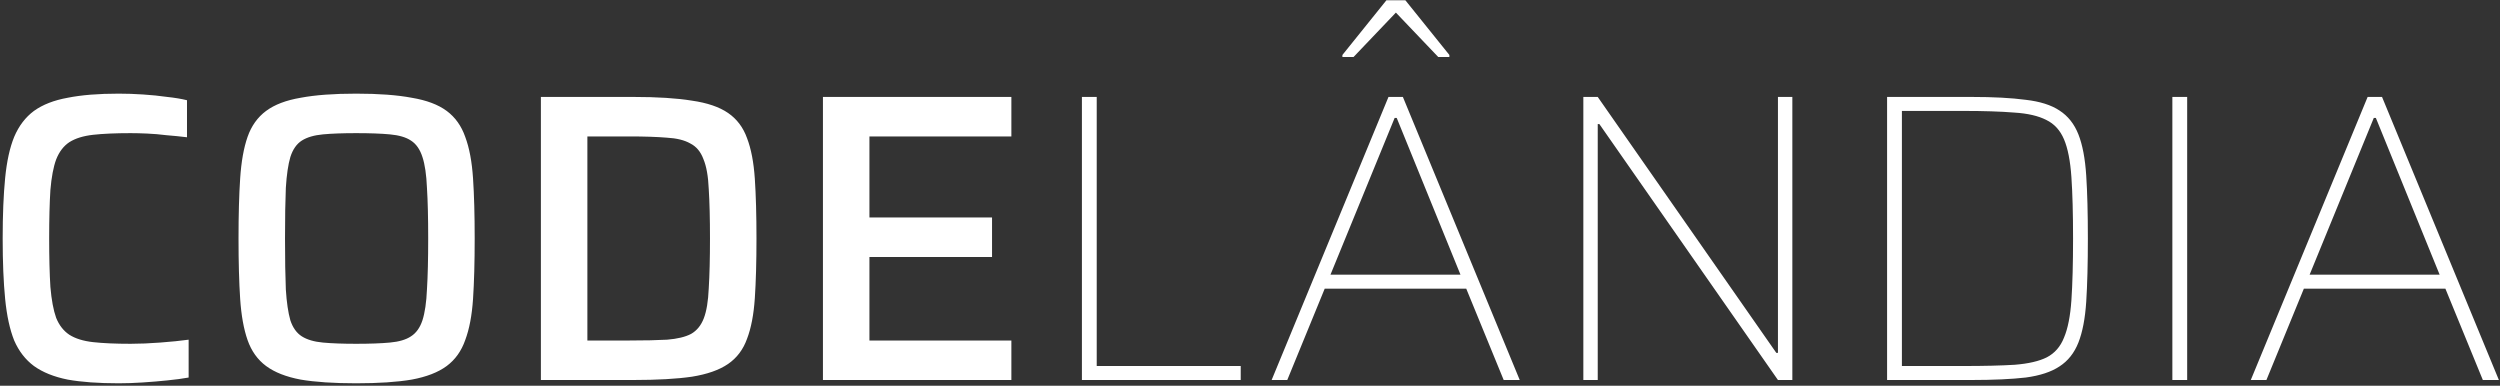 <svg width="875" height="135" viewBox="0 0 875 135" fill="none" xmlns="http://www.w3.org/2000/svg">
<rect x="0" y="0" width="875" height="135" fill="#333333" stroke="none"/>
<path d="M41.544 134.152C34.44 134.152 28.488 133.72 23.688 132.856C18.888 131.896 14.952 130.312 11.88 128.104C8.904 125.896 6.6 122.92 4.968 119.176C3.432 115.336 2.376 110.488 1.8 104.632C1.224 98.776 0.936 91.72 0.936 83.464C0.936 75.208 1.224 68.152 1.8 62.296C2.376 56.44 3.432 51.64 4.968 47.896C6.6 44.056 8.904 41.032 11.88 38.824C14.952 36.616 18.888 35.08 23.688 34.216C28.488 33.256 34.44 32.776 41.544 32.776C44.328 32.776 47.16 32.872 50.04 33.064C53.016 33.256 55.848 33.544 58.536 33.928C61.224 34.216 63.528 34.6 65.448 35.08V48.04C63.048 47.752 60.648 47.512 58.248 47.32C55.944 47.032 53.688 46.84 51.48 46.744C49.272 46.648 47.352 46.6 45.72 46.6C40.44 46.6 36.072 46.792 32.616 47.176C29.16 47.56 26.376 48.424 24.264 49.768C22.248 51.112 20.712 53.128 19.656 55.816C18.696 58.408 18.024 61.96 17.64 66.472C17.352 70.984 17.208 76.648 17.208 83.464C17.208 90.184 17.352 95.848 17.64 100.456C18.024 104.968 18.696 108.568 19.656 111.256C20.712 113.848 22.248 115.816 24.264 117.16C26.376 118.504 29.16 119.368 32.616 119.752C36.072 120.136 40.44 120.328 45.72 120.328C48.888 120.328 52.344 120.184 56.088 119.896C59.928 119.608 63.24 119.272 66.024 118.888V132.136C63.912 132.52 61.416 132.856 58.536 133.144C55.752 133.432 52.872 133.672 49.896 133.864C47.016 134.056 44.232 134.152 41.544 134.152ZM124.667 134.152C116.795 134.152 110.315 133.72 105.227 132.856C100.139 131.896 96.107 130.312 93.131 128.104C90.155 125.896 87.995 122.872 86.651 119.032C85.307 115.192 84.443 110.392 84.059 104.632C83.675 98.776 83.483 91.72 83.483 83.464C83.483 75.208 83.675 68.2 84.059 62.44C84.443 56.584 85.307 51.736 86.651 47.896C87.995 44.056 90.155 41.032 93.131 38.824C96.107 36.616 100.139 35.08 105.227 34.216C110.315 33.256 116.795 32.776 124.667 32.776C132.539 32.776 139.019 33.256 144.107 34.216C149.291 35.08 153.371 36.616 156.347 38.824C159.323 41.032 161.483 44.056 162.827 47.896C164.267 51.736 165.179 56.584 165.563 62.44C165.947 68.2 166.139 75.208 166.139 83.464C166.139 91.72 165.947 98.776 165.563 104.632C165.179 110.392 164.267 115.192 162.827 119.032C161.483 122.872 159.323 125.896 156.347 128.104C153.371 130.312 149.291 131.896 144.107 132.856C139.019 133.72 132.539 134.152 124.667 134.152ZM124.667 120.328C129.467 120.328 133.403 120.184 136.475 119.896C139.643 119.608 142.091 118.888 143.819 117.736C145.643 116.584 146.987 114.712 147.851 112.12C148.715 109.432 149.243 105.832 149.435 101.32C149.723 96.712 149.867 90.76 149.867 83.464C149.867 76.168 149.723 70.264 149.435 65.752C149.243 61.144 148.715 57.544 147.851 54.952C146.987 52.264 145.643 50.344 143.819 49.192C142.091 48.04 139.643 47.32 136.475 47.032C133.403 46.744 129.467 46.6 124.667 46.6C119.963 46.6 116.075 46.744 113.003 47.032C109.931 47.32 107.483 48.04 105.659 49.192C103.835 50.344 102.491 52.264 101.627 54.952C100.859 57.544 100.331 61.144 100.043 65.752C99.851 70.264 99.755 76.168 99.755 83.464C99.755 90.76 99.851 96.712 100.043 101.32C100.331 105.832 100.859 109.432 101.627 112.12C102.491 114.712 103.835 116.584 105.659 117.736C107.483 118.888 109.931 119.608 113.003 119.896C116.075 120.184 119.963 120.328 124.667 120.328ZM189.311 133V33.928H221.711C230.063 33.928 236.879 34.36 242.159 35.224C247.535 35.992 251.759 37.432 254.831 39.544C257.903 41.656 260.111 44.584 261.455 48.328C262.895 52.072 263.807 56.824 264.191 62.584C264.575 68.344 264.767 75.304 264.767 83.464C264.767 91.624 264.575 98.584 264.191 104.344C263.807 110.104 262.895 114.856 261.455 118.6C260.111 122.344 257.903 125.272 254.831 127.384C251.759 129.496 247.535 130.984 242.159 131.848C236.879 132.616 230.063 133 221.711 133H189.311ZM205.583 119.176H220.271C225.647 119.176 230.063 119.08 233.519 118.888C237.071 118.6 239.855 117.928 241.871 116.872C243.887 115.72 245.375 113.896 246.335 111.4C247.295 108.904 247.871 105.4 248.062 100.888C248.351 96.28 248.495 90.472 248.495 83.464C248.495 76.456 248.351 70.696 248.062 66.184C247.871 61.672 247.247 58.168 246.191 55.672C245.231 53.08 243.695 51.256 241.583 50.2C239.567 49.048 236.831 48.376 233.375 48.184C229.919 47.896 225.551 47.752 220.271 47.752H205.583V119.176ZM288.029 133V33.928H353.981V47.752H304.301V76.12H347.213V89.944H304.301V119.176H353.981V133H288.029ZM378.669 133V33.928H383.853V128.104H434.253V133H378.669ZM445.073 133L485.969 33.928H491.009L531.905 133H526.289L513.185 101.032H463.649L450.545 133H445.073ZM465.665 96.136H511.169L488.849 41.272H488.129L465.665 96.136ZM469.841 19.96V19.24L485.249 0.088H491.873L507.281 19.24V19.96H503.393L488.561 4.408L473.729 19.96H469.841ZM554.169 133V33.928H559.209L621.705 123.496H622.281V33.928H627.321V133H622.281L559.785 43.432H559.209V133H554.169ZM660.482 133V33.928H690.002C697.682 33.928 704.018 34.264 709.01 34.936C714.002 35.512 717.938 36.76 720.818 38.68C723.794 40.6 726.002 43.384 727.442 47.032C728.882 50.68 729.794 55.48 730.178 61.432C730.562 67.288 730.754 74.632 730.754 83.464C730.754 92.296 730.562 99.688 730.178 105.64C729.794 111.496 728.882 116.248 727.442 119.896C726.002 123.544 723.794 126.328 720.818 128.248C717.938 130.168 714.002 131.464 709.01 132.136C704.018 132.712 697.682 133 690.002 133H660.482ZM665.666 128.104H687.122C694.418 128.104 700.418 127.96 705.122 127.672C709.922 127.288 713.666 126.424 716.354 125.08C719.138 123.64 721.154 121.336 722.402 118.168C723.746 115 724.61 110.632 724.994 105.064C725.378 99.4 725.57 92.2 725.57 83.464C725.57 74.728 725.378 67.576 724.994 62.008C724.61 56.344 723.746 51.928 722.402 48.76C721.058 45.592 718.994 43.336 716.21 41.992C713.426 40.552 709.682 39.688 704.978 39.4C700.274 39.016 694.322 38.824 687.122 38.824H665.666V128.104ZM760.326 133V33.928H765.51V133H760.326ZM787.776 133L828.672 33.928H833.712L874.608 133H868.992L855.888 101.032H806.352L793.248 133H787.776ZM808.368 96.136H853.872L831.552 41.272H830.832L808.368 96.136Z" fill="white"/>
</svg>
